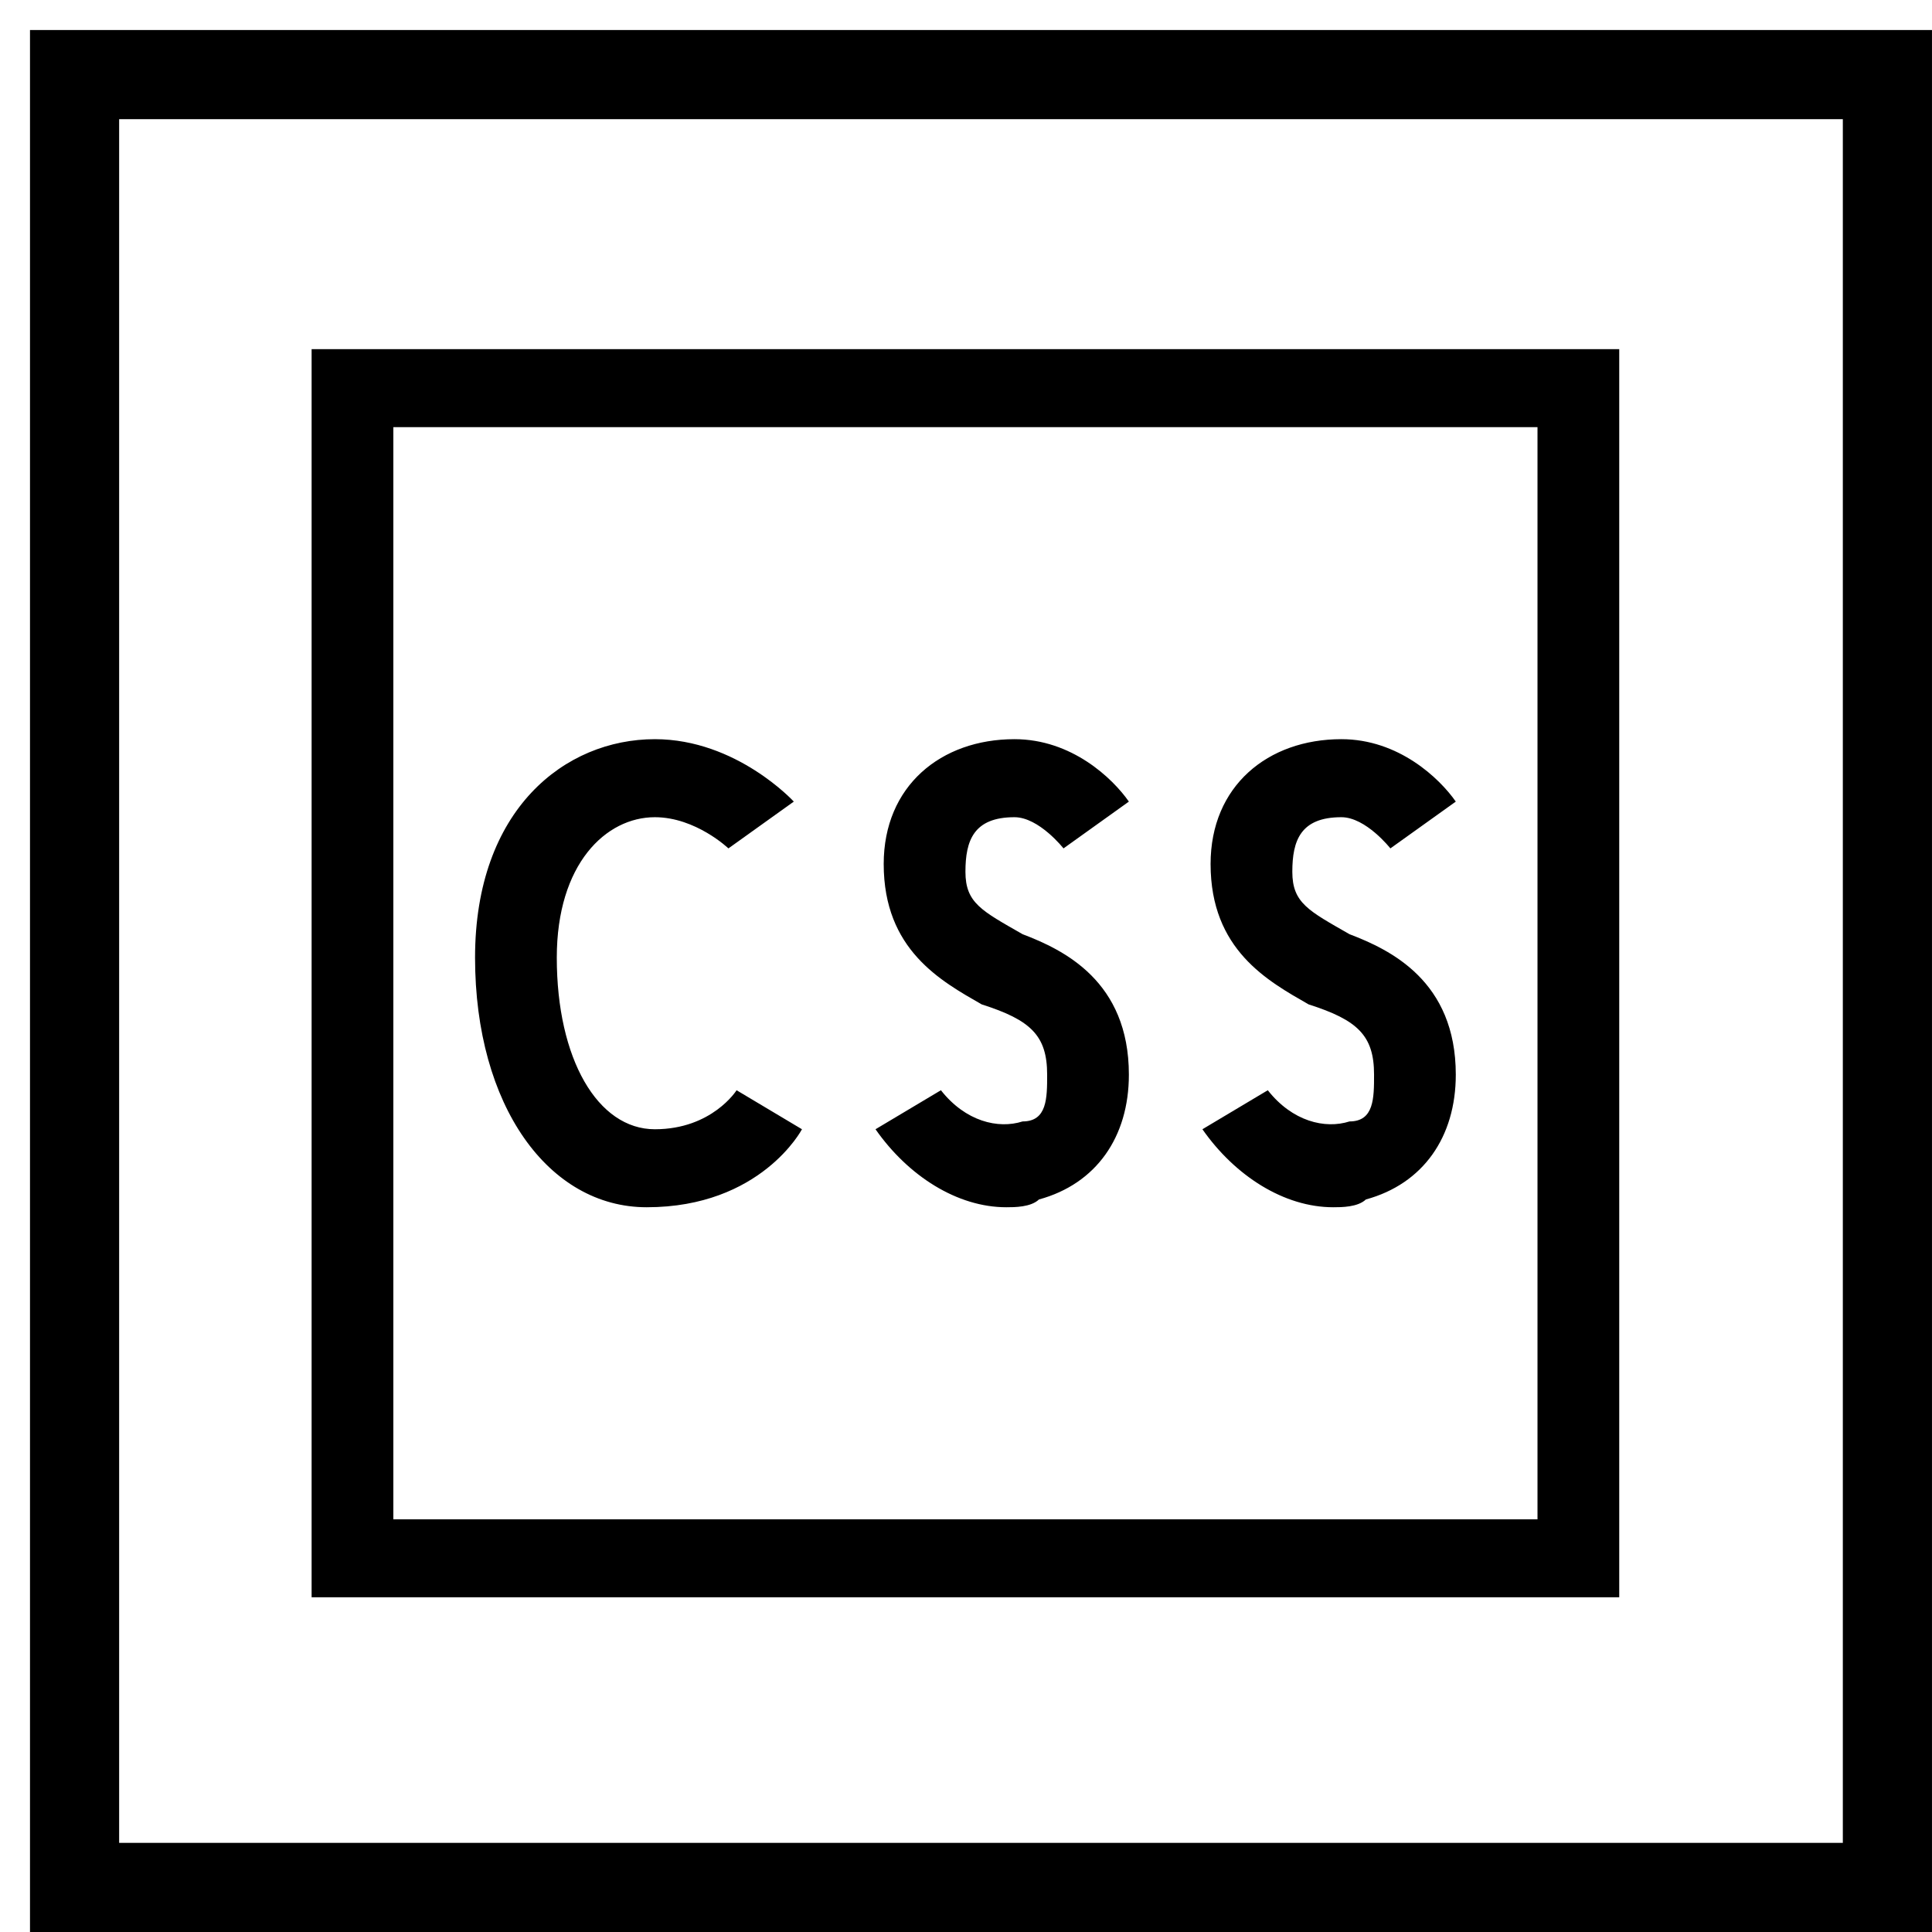 <svg width="62" height="62" viewBox="0 0 62 62" fill="none" xmlns="http://www.w3.org/2000/svg">
<rect x="2.393" y="2.394" width="58.176" height="58.176" stroke="black" stroke-width="2.861"/>
<path d="M20.753 38.742C24.425 38.742 25.736 36.239 25.736 36.239L23.638 34.987C23.638 34.987 22.851 36.239 21.015 36.239C19.179 36.239 17.868 33.985 17.868 30.731C17.868 27.727 19.442 26.225 21.015 26.225C22.327 26.225 23.376 27.226 23.376 27.226L25.474 25.724C25.474 25.724 23.638 23.721 21.015 23.721C18.13 23.721 15.245 25.974 15.245 30.731C15.245 35.487 17.606 38.742 20.753 38.742ZM32.817 35.988C32.031 36.239 30.982 35.988 30.195 34.987L28.096 36.239C29.146 37.74 30.719 38.742 32.293 38.742C32.555 38.742 33.08 38.742 33.342 38.492C35.178 37.991 36.227 36.489 36.227 34.486C36.227 31.482 34.129 30.48 32.817 29.98C31.506 29.229 30.982 28.978 30.982 27.977C30.982 26.976 31.244 26.225 32.555 26.225C33.342 26.225 34.129 27.226 34.129 27.226L36.227 25.724C35.702 24.973 34.391 23.721 32.555 23.721C30.195 23.721 28.359 25.223 28.359 27.727C28.359 30.48 30.195 31.482 31.506 32.233C33.08 32.734 33.604 33.234 33.604 34.486C33.604 35.237 33.604 35.988 32.817 35.988ZM43.308 35.988C42.521 36.239 41.472 35.988 40.685 34.987L38.587 36.239C39.636 37.74 41.21 38.742 42.784 38.742C43.046 38.742 43.57 38.742 43.833 38.492C45.669 37.991 46.718 36.489 46.718 34.486C46.718 31.482 44.619 30.48 43.308 29.98C41.997 29.229 41.472 28.978 41.472 27.977C41.472 26.976 41.734 26.225 43.046 26.225C43.833 26.225 44.619 27.226 44.619 27.226L46.718 25.724C46.193 24.973 44.882 23.721 43.046 23.721C40.685 23.721 38.849 25.223 38.849 27.727C38.849 30.48 40.685 31.482 41.997 32.233C43.57 32.734 44.095 33.234 44.095 34.486C44.095 35.237 44.095 35.988 43.308 35.988ZM10 11.204V51.259H51.963V11.204H10ZM49.34 48.756H12.623V13.707H49.34V48.756Z" fill="black"/>
</svg>
